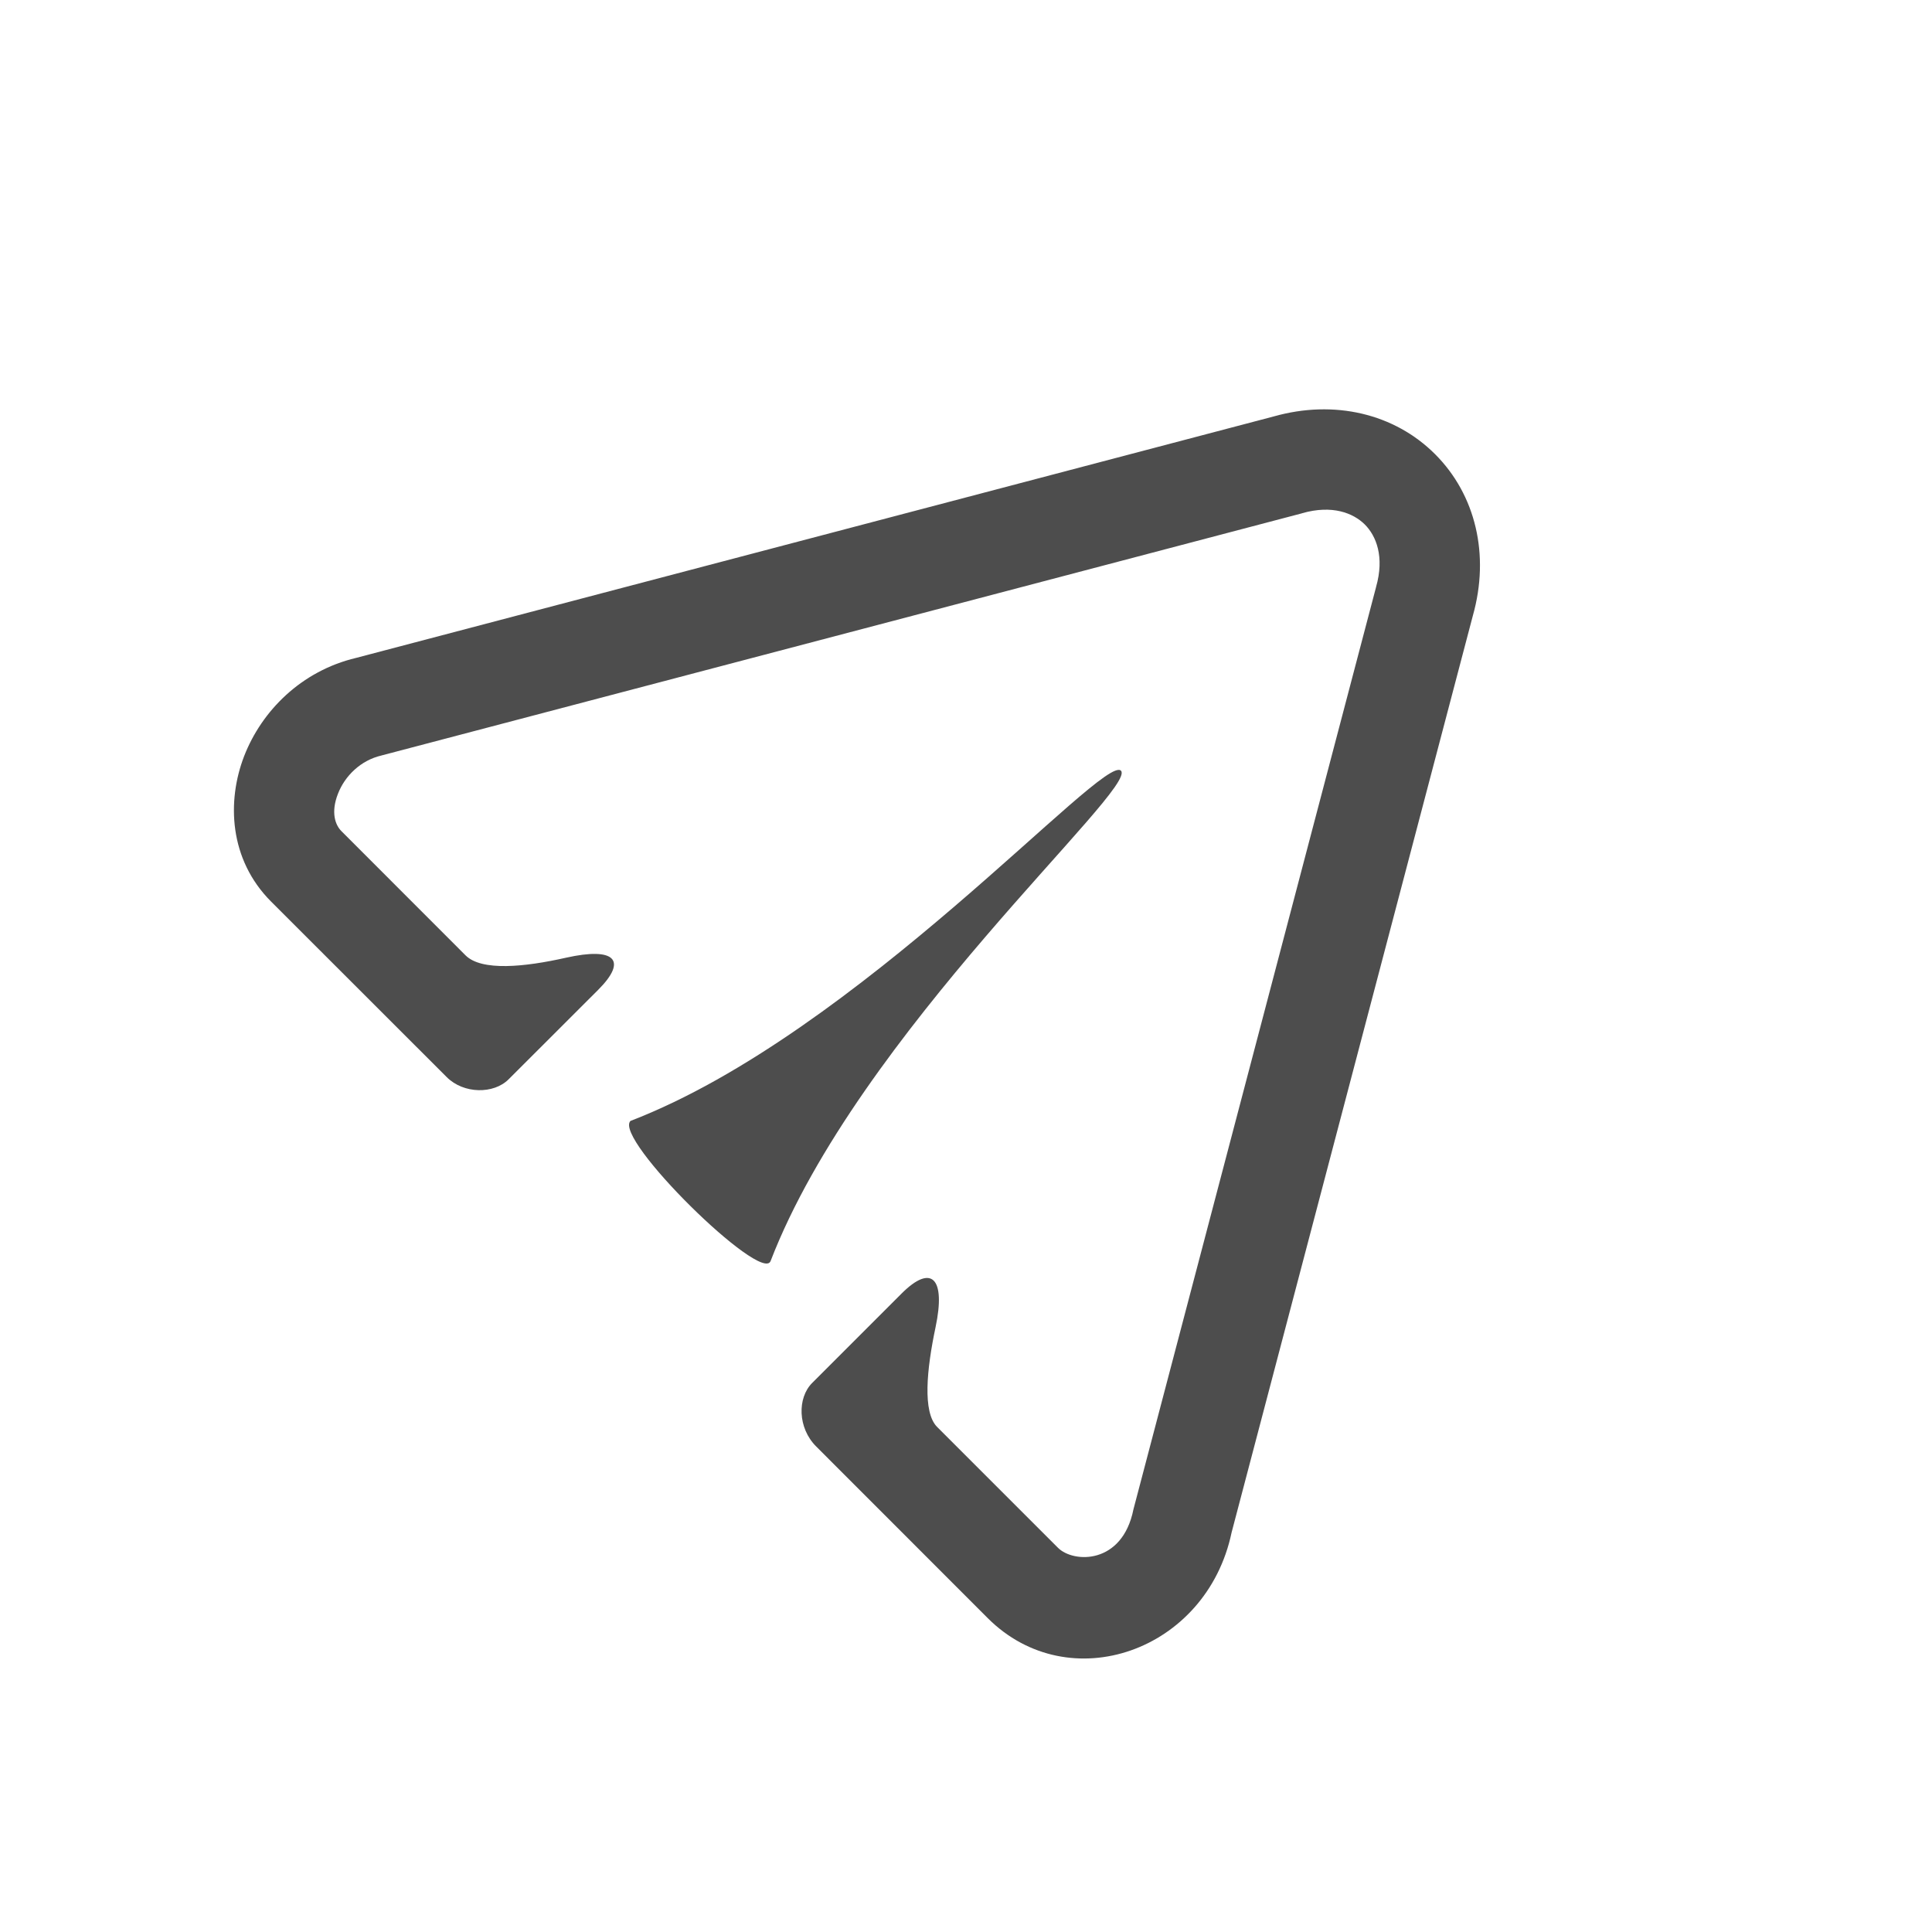 <svg width="21" height="21" viewBox="0 0 21 21" fill="none" xmlns="http://www.w3.org/2000/svg">
<path fill-rule="evenodd" clip-rule="evenodd" d="M3.871 7.151L13.843 4.527C14.504 4.34 15.158 4.496 15.599 4.937C16.04 5.378 16.196 6.032 16.009 6.693L13.387 16.657C13.115 17.953 11.619 18.471 10.736 17.588C10.736 17.588 9.075 15.926 8.872 15.723C8.669 15.521 8.666 15.194 8.828 15.032C8.99 14.87 9.801 14.059 9.801 14.059C10.126 13.735 10.282 13.891 10.169 14.427C10.073 14.881 10.026 15.35 10.186 15.51L11.5 16.824C11.668 16.992 12.2 17.008 12.32 16.406L12.324 16.391L14.956 6.386L14.957 6.381C15.051 6.053 14.959 5.825 14.835 5.701C14.71 5.577 14.482 5.485 14.155 5.578L14.15 5.58L4.153 8.21L4.146 8.212C3.922 8.264 3.749 8.432 3.673 8.629C3.595 8.83 3.643 8.967 3.712 9.035C4.064 9.388 4.529 9.853 5.06 10.384C5.235 10.559 5.704 10.511 6.152 10.41C6.682 10.291 6.826 10.435 6.502 10.759L5.528 11.732C5.366 11.894 5.039 11.892 4.855 11.707C4.352 11.204 3.432 10.284 2.947 9.8C2.488 9.341 2.465 8.706 2.654 8.218C2.844 7.729 3.273 7.293 3.871 7.151Z" fill="#4D4D4D"/>
<path d="M6.853 12.184C6.663 12.375 8.28 13.959 8.376 13.707C9.329 11.232 12.374 8.568 12.184 8.377C11.994 8.186 9.329 11.232 6.853 12.184Z" fill="#4D4D4D"/>
</svg>
